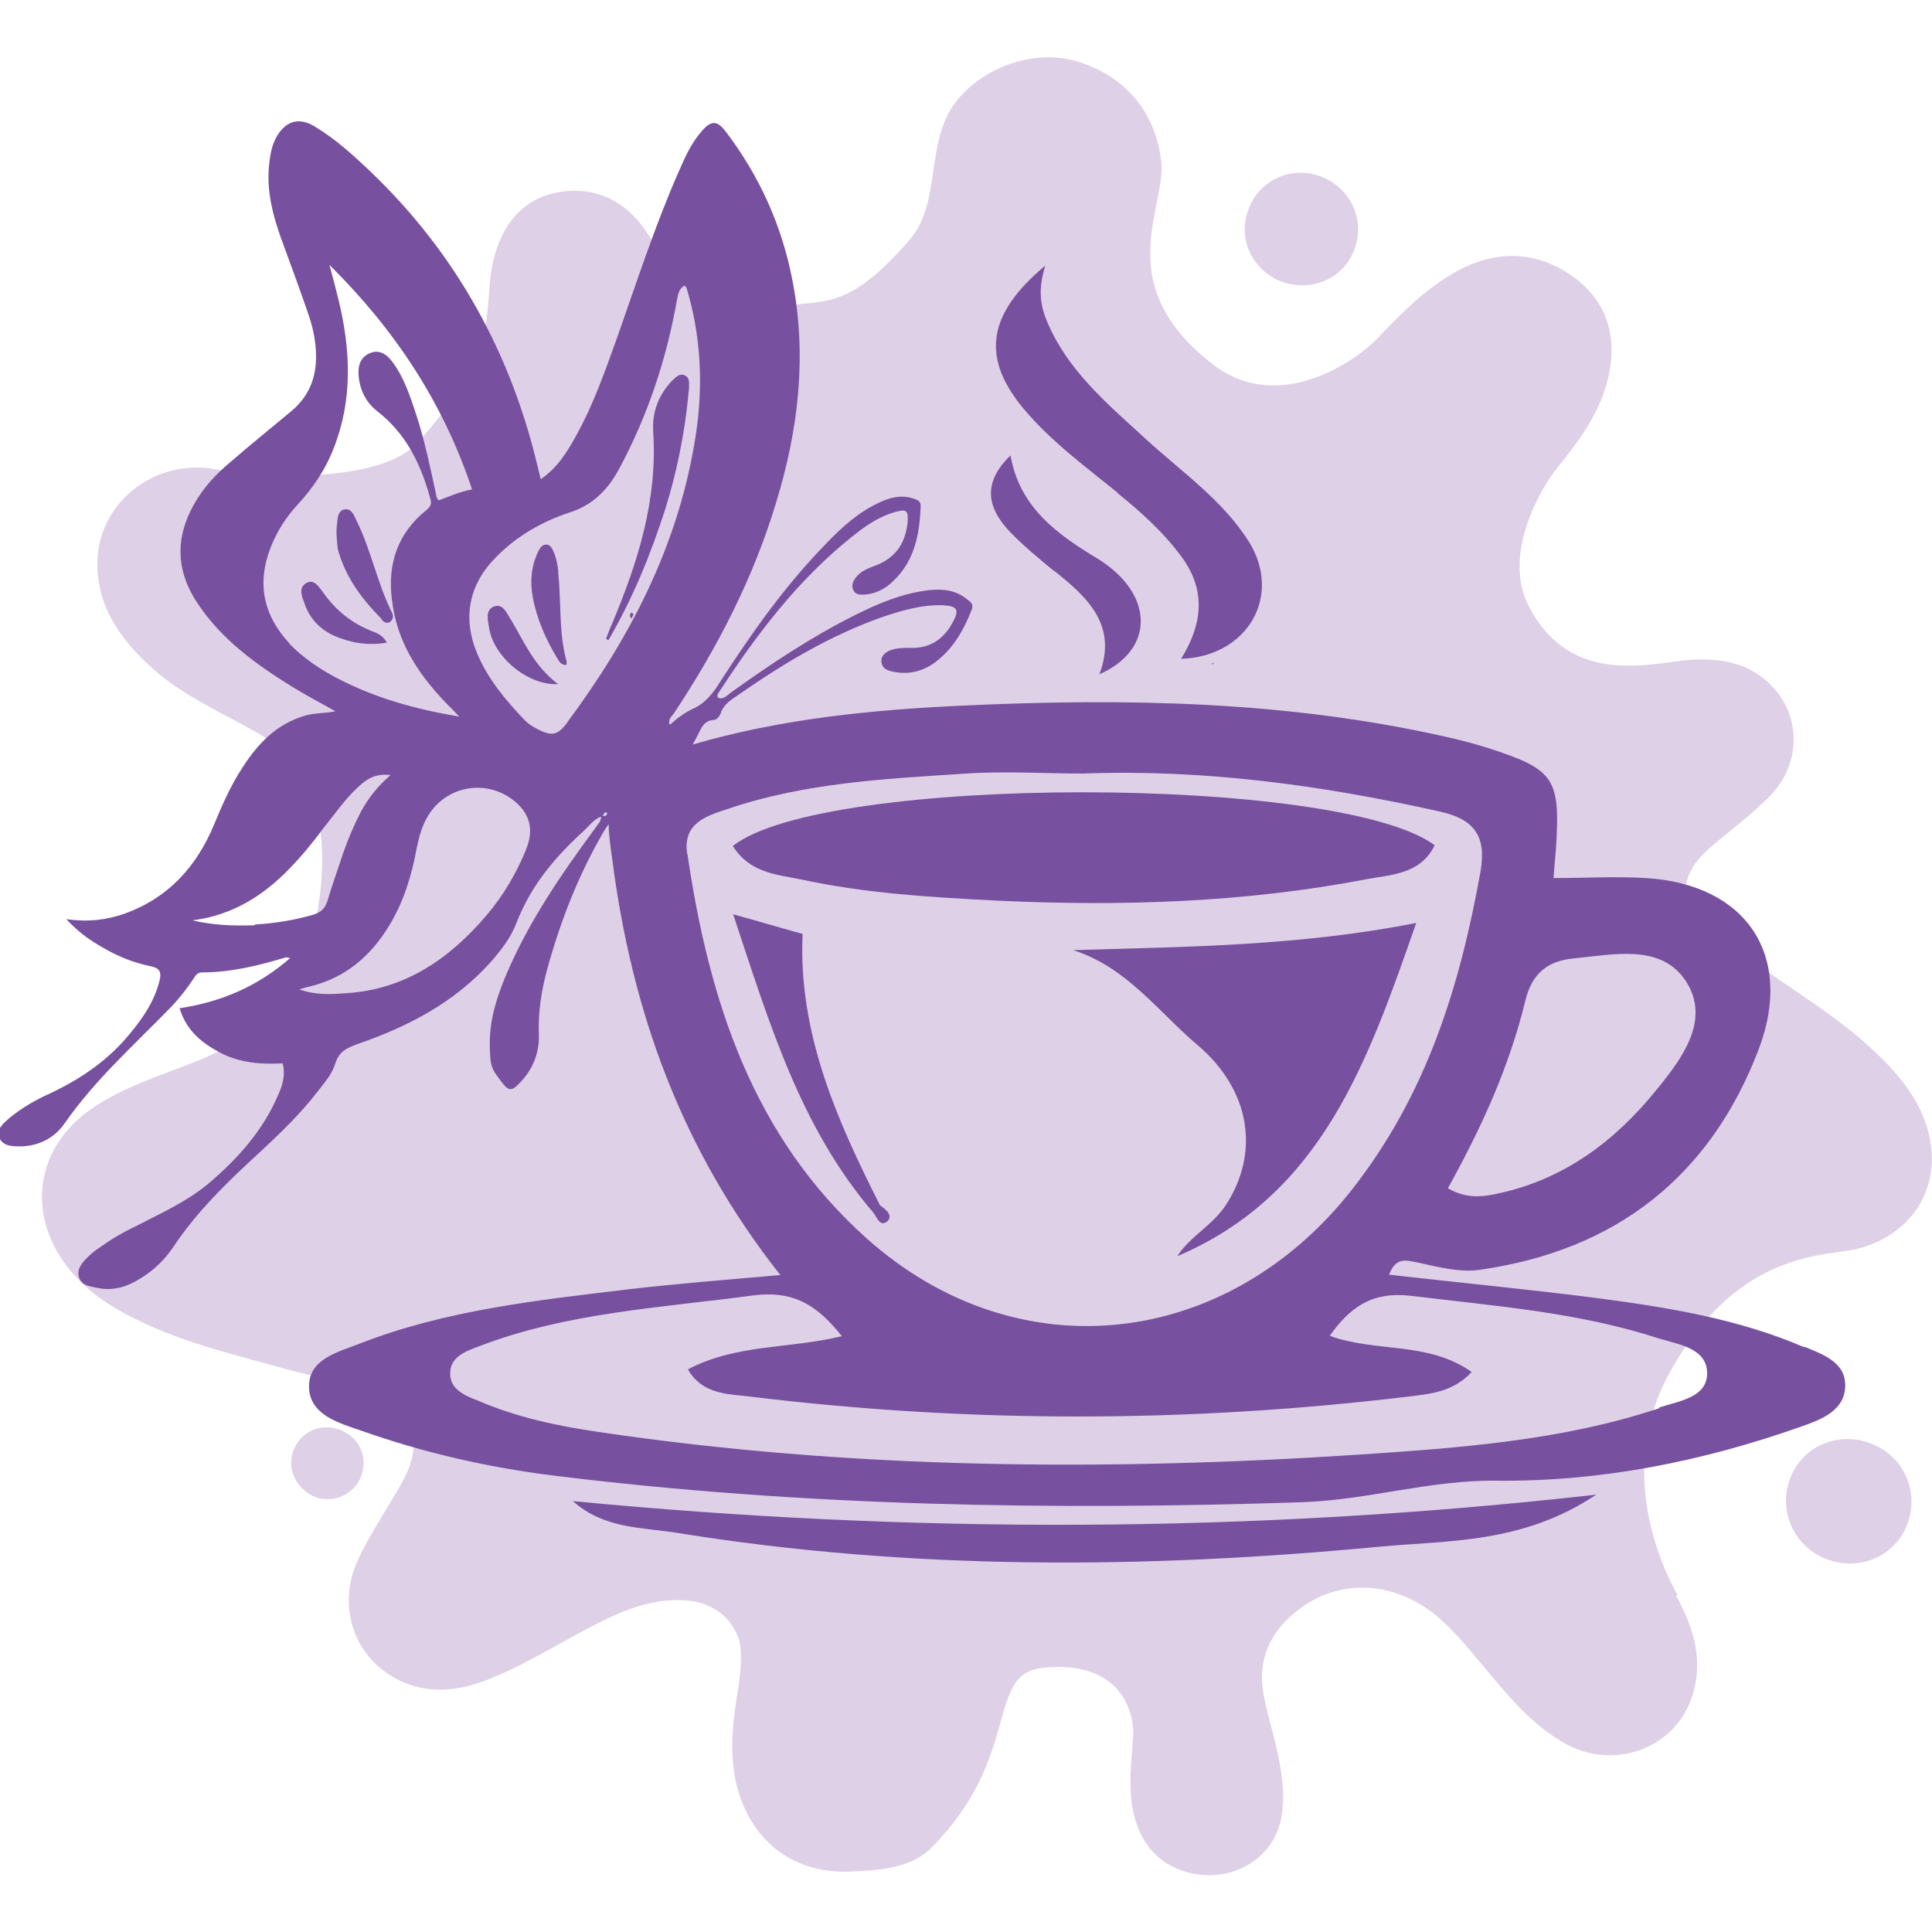 <?xml version="1.0" encoding="UTF-8"?>
<svg xmlns="http://www.w3.org/2000/svg" version="1.1" viewBox="0 0 512 512">
  <defs>
    <style>
      .cls-1 {
        fill: #ded0e6;
      }

      .cls-2 {
        fill: #77509f;
      }
    </style>
  </defs>
  <!-- Generator: Adobe Illustrator 28.7.1, SVG Export Plug-In . SVG Version: 1.2.0 Build 142)  -->
  <g>
    <g id="Layer_1">
      <g>
        <g>
          <path class="cls-1" d="M444.6,422.8c-4.5-8.1-16.3-33.5-2.1-59.1,18-32.5,41.2-30.7,49.5-32.7,15.7-3.9,23.5-17.9,18.4-33.1-2.2-6.6-6.4-12-11.2-16.9-5.4-5.5-11.5-10.1-17.7-14.5-3.9-2.7-7.9-5.4-11.8-8.1-5.9-4.1-12.5-7.3-17.9-12.1-1.8-1.6-3.1-3.4-4-5.2-1.8-3.9-1.4-8.1,1.3-12,1.5-2.2,3.5-4,5.5-5.7,4.8-4,9.7-7.7,14.1-12.1,9-8.9,8.8-22.4-.3-30.6-5.5-5-12.2-6.2-19.4-5.9-10.5.5-32.1,7.9-43.7-13.8-7.7-14.3,3.8-32.7,7.3-36.9,6-7.4,11.7-15.1,13.7-24.6,2.7-12.3-1.9-21.3-10.6-27-9.7-6.3-20-6-30-.4-8,4.5-14.3,10.9-20.5,17.4-5.6,6-26.1,20.5-43.6,7.2-27.8-21.4-12.3-41.6-13.9-54.2-1.6-12.9-9.5-22.4-22.5-26.3-10.9-3.2-24.6,1.4-31.8,10.7-8.4,10.7-3.7,26.6-12.3,36.6-16.5,19.1-22.7,15.8-34.1,17.7-11.9,2-30.9-12-35-18.7-5.7-9.2-14.2-13.4-24.3-11.5-11.7,2.2-17.2,12.6-18,25.3-.9,14.1-2.1,21.6-18.6,40.6-10.5,12.1-44.9,9.3-53.8,7.5-16.2-3.1-31.5,8.8-31.5,25,0,11.7,6.4,20.4,14.8,27.9,7.9,7,17.6,11.3,26.7,16.4,8.3,4.6,14,11.2,16.4,20.4,2.3,8.8,2,17.6.6,26.5-1.2,7.9-3.7,15.5-8,22.3-6,9.4-15,14.7-25.1,18.7-8.9,3.5-18.2,6.4-26.3,11.8-15.3,10.1-18.2,27.9-7,42.4,4.9,6.3,11.3,10.5,18.3,13.9,12.7,6.3,26.4,9.4,39.9,13.2,7.9,2.2,16,3.2,23.6,6.3,1,.4,1.9.9,2.8,1.4,5.9,3.5,8.3,9.3,6.6,16.1-.7,2.9-2.2,5.6-3.7,8.2-1.5,2.5-3,5-4.5,7.5-2.1,3.5-4.2,7-5.9,10.7-6.2,12.9-.8,27.3,11.9,32.7,7.8,3.3,15.4,2.1,22.9-.9,11-4.4,20.8-11.1,31.5-16.1,6.8-3.2,13.7-5.4,21.4-4.6,4.7.5,8.8,2.9,11.2,6.4,1.3,1.9,2.2,4.1,2.4,6.4.3,4.5-.4,8.8-1.1,13.2-1.2,7.6-1.8,15.2,0,22.8,1.8,7.3,5.5,13.1,10.5,17.1,5.1,4,11.6,6.1,19.1,5.9,7.8-.3,16.6-.8,22-6.3,24.2-24.4,14.2-46,29.5-47.7,21.7-2.3,24.3,13,24,17.9-.4,6.7-1.4,13.4,0,20.2,2,9.3,7.9,15.2,16.9,16.6,10.4,1.6,20.9-4.7,22.5-15.8.9-6.3-.2-12.4-1.6-18.5-1-4.4-2.4-8.7-3.2-13.1-1.9-9.9,2.1-17.6,10-23.3,11.5-8.3,26.7-6.6,37.7,3.9,5.3,5,9.7,10.8,14.4,16.3,5.1,6,10.5,11.7,17.5,15.7,12.6,7.3,28.9,1.9,33.7-11.7,3.5-9.7.7-18.8-4.1-27.5Z"/>
          <path class="cls-1" d="M495.7,382.5c-8.7-3.3-18.1.8-21.3,9.3-3.3,8.6,1.1,18.2,9.7,21.4,8.8,3.3,18.2-.8,21.4-9.4,3.2-8.6-1.1-18.1-9.8-21.3Z"/>
          <path class="cls-1" d="M340.1,74.8c7.9,2.6,16.2-1.2,18.9-8.9,2.9-8.1-1.5-16.3-8.9-19.1-8.7-3.3-17,1.8-19.3,8.9-3.2,8.5,2.1,16.7,9.3,19.1Z"/>
          <path class="cls-1" d="M90,378.9c-5-1.9-10.3.5-12.2,5.4-2.2,5.7,1.6,10.8,5.7,12.4,4.8,1.9,10.4-.7,12.2-5.5,1.9-5.1-.5-10.4-5.7-12.3Z"/>
        </g>
        <g id="Layer_1-2" data-name="Layer_1">
          <g>
            <path class="cls-2" d="M478.3,357.1c-17.8-7.7-36.8-10.7-55.9-13.2-18-2.3-36-4-54.3-6.1,1.9-4.8,4.5-3.8,7.7-3.2,5.4,1.2,11.2,2.7,16.4,1.9,35.9-5.1,61-24.6,73.9-58.5,9.4-24.9-3.4-43.7-29.9-45.3-8-.5-16.1,0-24.5,0,.2-3,.4-5.1.6-7.2,1.3-19.5-.2-21.6-18.7-27.5-3.6-1.1-7.1-2-10.7-2.8-42.2-9.5-85-10.2-127.9-8.2-24,1.1-48.1,3.5-71.4,10.3.4-.9.9-1.6,1.3-2.5,1-1.9,1.6-3.8,4.2-4,.9,0,1.6-1,1.9-1.8.8-2.4,2.8-3.6,4.6-4.8,11.9-8.3,24.2-15.7,38-20.6,5.3-1.8,10.7-3.4,16.3-3.2,3.8.2,4.4,1.2,2.6,4.5-2.4,4.5-6.1,7-11.3,6.8-1.8,0-3.7,0-5.4.7-1.3.6-2.4,1.4-2.2,3.1.2,1.5,1.3,2.1,2.6,2.4,4.6,1.1,8.8,0,12.4-3,4.3-3.5,6.9-8.2,8.9-13.3.5-1.3,0-1.9-1-2.6-3-2.6-6.5-3-10.3-2.6-7,.8-13.4,3.5-19.6,6.6-11.6,5.8-22.4,13-33,20.6-1,.7-1.8,1.9-3.3,1.3-.3-.4-.2-.8,0-1.1,10-15.4,21-30,35.4-41.5,3.5-2.8,7.1-5.4,11.5-6.6,3.1-.9,3.6-.4,3.3,2.9-.6,5.7-3.5,9.5-8.8,11.4-1.9.7-3.8,1.5-5,3.2-.7,1-1.1,1.9-.6,3.1.6,1.3,1.6,1.3,2.8,1.3,3.1-.2,5.7-1.5,7.8-3.6,5.8-5.5,7-12.6,7.3-20,0-1.3-1.1-1.6-2-1.9-3.1-1-6-.3-8.8,1-5.5,2.5-9.9,6.4-14.1,10.8-10.9,11.1-19.8,23.7-28.2,36.7-1.9,3.1-4,5.8-7.4,7.3-2.1,1-4,2.4-6,4.2-.6-1.5.6-2.3,1.2-3.2,11.5-17.4,21-35.8,27-55.8,5.9-19.2,8.2-38.8,4.3-58.8-2.8-14.6-8.8-27.8-17.8-39.6-2.1-2.7-3.7-2.8-6-.2-2.9,3.2-4.6,7-6.3,10.9-6.3,14.3-11.1,29.2-16.3,43.9-3.2,8.9-6.3,17.9-11,26.3-2.3,4.2-4.9,8.4-9.3,11.4-.9-3.6-1.6-6.7-2.5-9.9-8.6-30.9-25-56.8-49.3-77.7-2.6-2.2-5.3-4.2-8.3-6-3.9-2.3-7.3-1.4-9.7,2.5-1.3,2.1-1.8,4.5-2.1,7-1,7.8,1.1,15,3.8,22.2,2.2,6,4.4,12,6.5,18.1,1.1,3.1,1.8,6.3,2,9.6.4,6.3-1.3,11.7-6.3,16-5.5,4.6-11,9-16.4,13.7-3.8,3.2-7,6.6-9.5,11-5.1,8.9-4.9,17.8.8,26.3,6.4,9.7,15.6,16.3,25.3,22.3,3.6,2.2,7.2,4.1,11.3,6.4-3,.6-5.7.4-8.2,1.2-7.4,2.2-12.3,7.3-16.3,13.5-3.2,4.8-5.5,10.1-7.7,15.4-4.6,11-12,19.3-23.6,23.5-4.8,1.7-9.7,2.3-15.5,1.5,3.2,3.5,6.4,5.7,9.8,7.6,3.9,2.3,8.2,4,12.7,4.9,2.3.5,2.7,1.6,2.2,3.7-1.3,5.3-4.2,9.7-7.6,13.8-5.7,7.1-13,12.2-21.3,16.1-3.8,1.7-7.5,3.8-10.8,6.5-1.6,1.4-3.8,3.1-2.7,5.5,1.1,2.2,3.7,2.1,5.9,2.1,4.8-.2,8.8-2.4,11.4-6.2,8-11.5,18.5-20.8,28.1-30.7,2.3-2.4,4.3-5,6.1-7.7.5-.8,1-1.5,2.1-1.5,7.7,0,15-1.8,22.3-4,0,0,.3,0,1.1.2-8.5,7.4-18.1,11.6-29.3,13.3,1.8,6,6,9.3,11,11.9,5.1,2.6,10.7,3,16.3,2.7.8,3.1,0,5.8-1.2,8.4-4,9.4-10.7,16.9-18.5,23.5-5.8,4.8-12.5,7.8-19.1,11.2-3.4,1.6-6.6,3.5-9.7,5.7-1.2.8-2.2,1.6-3.2,2.6-1.5,1.5-3,3.2-2.2,5.5.8,2.1,3,2.2,4.8,2.6,4.1.9,8-.3,11.4-2.5,3.5-2.1,6.4-4.9,8.7-8.3,6.3-9.5,14.5-17.4,22.9-25.1,5.5-5.1,10.9-10.3,15.5-16.3,1.8-2.3,3.8-4.6,4.6-7.4,1-3.1,3.1-4,5.8-5,13.4-4.6,25.7-11,35.3-21.7,2.8-3.2,5.4-6.5,6.9-10.5,3.8-9.8,10.2-17.4,17.8-24.3,1.4-1.3,2.6-3,4.6-3.8,0,1.4-1,2.1-1.5,3-9,12.2-17.6,24.7-23.6,38.8-2.5,5.9-4.4,11.8-4.4,18.3s.7,6.9,2.8,9.8c2.2,3,2.9,3.1,5.4.4,3.4-3.6,5-8,4.8-12.8-.2-5.9.7-11.4,2.2-17,3.5-12.7,8.2-24.8,14.8-36.2.5-.9,1-1.6,1.5-2.3,0,2.8.5,6,1,9.7,5.2,39.9,18.2,76.5,44.5,109.8-14.8,1.3-27.6,2.3-40.4,3.8-24.1,2.9-48.5,5.5-71.4,14.5-5.7,2.2-13.4,4.1-13.1,11.6.3,7.2,7.9,9.3,13.7,11.3,16.7,5.9,33.7,9.8,51.5,12,65.9,8.1,131.8,9.2,198,7,17.4-.6,33.9-5.9,51.3-5.7,27.9.3,54.8-5.1,81.1-14.4,5.1-1.8,11.3-4.1,11.5-10.6.2-6.6-6.3-8.6-11.3-10.7h.2ZM404.2,265.3c1.7-7.2,5.8-10.6,12.7-11.3,10.6-1,23.2-4,29.8,5.9,6.8,10.3-.9,20.6-7.7,28.9-10.9,13.5-24.3,23.6-41.6,27.4-4.3,1-8.7,1.6-13.7-1.3,9-16.2,16.3-32.3,20.5-49.6ZM76.7,170.5c-7-7.5-8.7-16.1-4.9-25.6,1.6-4.1,4-7.8,7-11.1,4.1-4.4,7.5-9.4,9.7-15.2,5-12.8,4.4-25.8,1.3-38.8-.8-3.2-1.6-6.4-2.5-9.6,17.1,16.9,30.1,36.3,37.8,59.5-3.3.6-6.1,1.9-8.8,2.9-.7-.6-.7-1.3-.8-1.9-1.5-6.8-2.9-13.8-5.1-20.5-1.7-5.2-3.4-10.5-6.8-14.8-1.4-1.7-3.3-2.8-5.6-1.8-2.3,1-3.1,3-3,5.4.2,4,1.8,7.5,5,10,7.6,5.9,11.5,13.9,14,23,.4,1.3.3,2.1-.9,3.1-7.8,6.2-10.5,14.5-9.2,24.1,1.3,10.9,6.9,19.4,14.3,27.1,1.2,1.2,2.3,2.3,3.5,3.6-11.4-1.9-22.3-4.9-32.4-10.2-4.6-2.4-8.9-5.3-12.6-9.1h0ZM67.5,245.2c-5.6.2-11.1,0-16.5-1.3,10.4-1.3,18.7-6.4,25.8-13.8,3.2-3.3,6.1-6.8,8.8-10.5,3.1-3.8,5.9-8,9.6-11.3,2.1-1.9,4.4-3.4,8.3-2.9-3.6,3.1-6,6.3-7.9,9.8-1.9,3.7-3.5,7.5-4.8,11.3-1.3,4-2.8,8.1-4,12.2-.7,2.2-1.9,3.2-4.1,3.8-4.9,1.4-10,2.2-15.1,2.5h0ZM139.4,225.2c-2.6,6.3-6,12.1-10.4,17.3-9.8,11.5-21.5,19.7-37.2,20.7-3.9.3-7.9.6-12.5-1,1.3-.4,1.9-.6,2.5-.7,9.5-2.2,16.4-8,21.4-16.3,3.8-6.3,5.9-13.2,7.2-20.3.6-2.9,1.3-5.7,2.8-8.3,4.6-8.1,15-10.3,22.5-4.8,4.6,3.4,6,7.9,3.7,13.3h0ZM159.8,216.3c.2-.6.3-1.3,1.1-.9,0,.5-.2.9-1.1.9ZM150.4,191.4c-2.6,3.5-4.1,3.8-8,1.8-1.2-.6-2.3-1.3-3.2-2.2-5.1-5.3-9.8-10.9-12.7-17.7-4-9.5-2.3-18.4,5-25.7,5.5-5.6,12.2-9.4,19.5-11.8,6.2-2,10.1-6.1,13-11.4,7.6-14.1,12.6-29.1,15.4-44.9.3-1.4.4-2.9,2-3.8.3.3.6.5.6.8.2.7.4,1.4.6,2.1,3.5,12.9,3.7,26.1,1.4,39.1-4.7,27.6-17.2,51.6-33.8,73.9h0ZM182.1,226.2c-1.2-8.1,5.2-10,10.7-11.8,20.5-7,41.9-8,63.2-9.4,10.3-.7,20.7,0,31,0,32-1.2,63.5,3.1,94.7,10.1,9,2,12.2,6.5,10.7,15.6-5.5,30.7-14.3,59.4-34.3,84.8-33,41.8-88.2,48.5-128.3,12.8-30.3-27-41.9-63.2-47.6-101.8h0ZM439.7,373.2c-25.9,8.6-52.9,10.5-79.7,12.3-67.2,4.4-134.4,3.9-201.3-6-11-1.6-21.8-3.9-32-8.3-3.3-1.3-7.5-2.9-7.4-7.3,0-4.3,4.1-5.8,7.6-7.1,23.4-9,48.2-10.2,72.7-13.5,11-1.4,17.1,2.8,23.5,10.8-13.8,3.4-27.9,2-40.8,8.8,3.9,6.8,11,6.5,16.4,7.2,58.2,7.1,116.4,7,174.6,0,5.5-.7,11.7-1.1,16.7-6.5-11.5-8.2-25.3-5.1-37.6-9.6,5.3-7.5,11.1-11.8,21.5-10.6,22,2.7,44.1,4.3,65.4,11.2,5.4,1.7,13.3,2.6,13.1,9.6-.2,6.2-7.5,7.1-12.7,8.8h0Z"/>
            <path class="cls-2" d="M151.7,397.7c8.4,7.6,18.6,7,28.2,8.6,61.6,9.9,123.6,9.5,185.5,3.6,18.5-1.7,38.2-.8,57.6-13.8-92.4,10.4-181.8,10.3-271.3,1.7h0Z"/>
            <path class="cls-2" d="M296.2,130.7c6.3,5.1,12.3,10.5,17.1,17.1,6.5,9,5.2,17.9-.3,26.8,17.6-.6,26.9-16.6,18-31-7-11.1-17.8-18.5-27.3-27.2-10.1-9.3-20.8-18.1-26.3-31.4-1.9-4.6-2.2-8.7-.4-14.6-15.7,13.1-16.9,24.7-5.5,38.2,7.2,8.5,16.2,15.1,24.7,22h0Z"/>
            <path class="cls-2" d="M279.4,151.3c8.8,7,16.8,14.3,12,27.3l-.3.2c15.3-6.6,14.7-21.6-.3-30.8-10.6-6.4-20.6-13.5-23-27.3-7.5,7.2-6.3,13.9,0,20.4,3.6,3.7,7.6,7,11.5,10.2h0Z"/>
            <path class="cls-2" d="M321.7,175.6l-.6.3.3.2.3-.5h0Z"/>
            <path class="cls-2" d="M212,233c17.4,3.8,35.1,4.8,52.7,5.7,32.5,1.5,64.9.5,96.9-5.6,6.6-1.3,14.8-1.2,18.6-9.1-25.1-18.7-162.1-18.8-186,.2,4.5,7.1,11.4,7.5,17.7,8.8h0Z"/>
            <path class="cls-2" d="M317.3,276.9c14.3,12.1,16.5,28.7,7.6,42.4-3.6,5.5-9.5,8.3-12.9,13.6,38.1-16.2,50.4-51.2,63.3-88.3-31,6.1-60.8,6.3-90.9,7.2,14.2,4.5,22.5,16.3,32.9,25.1Z"/>
            <path class="cls-2" d="M234.9,323.9c2.1-1.7-.2-3.4-1.7-4.5-11.5-22.7-21.7-45.8-20.5-71.9-6.2-1.7-11.5-3.3-18.4-5.2,9.6,28.9,17.8,56.5,37.1,79,1,1.3,1.8,3.8,3.5,2.5h0Z"/>
            <path class="cls-2" d="M101.1,164.2c.6.6,1.5,1.3,2.4.5.7-.6.8-1.5.4-2.3-3.9-7.8-5.5-16.4-9.3-24.2-.7-1.4-1.3-3.5-3.3-3.2-1.9.4-1.8,2.5-2,4-.3,2.1,0,4.2.2,6.4,1.9,7.3,6.3,13.3,11.7,18.7h0Z"/>
            <path class="cls-2" d="M102.6,170.4c-1-1.8-2.3-2.5-3.7-3-5.5-2.1-9.8-5.5-13.2-10.3-1.1-1.4-2.4-3.8-4.5-2.6-2.3,1.3-1.1,3.8-.4,5.7,1.6,4.5,5,7.4,9.3,8.9,3.8,1.4,7.9,2,12.4,1.2h0Z"/>
            <path class="cls-2" d="M181.5,99.5c-1.4-.7-2.4.5-3.3,1.3-3.7,3.8-5.4,8.5-5.1,13.5,1.2,18.1-4,34.6-10.9,51-.6,1.3-1.1,2.7-1.6,4,.2,0,.4.3.6.4,6.5-11.1,11.3-22.9,15.2-35.1,3-9.7,5-19.6,6-29.7,0-.8.2-1.4.2-2.2,0-1.2.2-2.6-1.1-3.2Z"/>
            <path class="cls-2" d="M148,151.8c-.2-1.9-.5-3.8-1.3-5.6-.4-.9-.8-1.7-1.8-1.9-1.3,0-1.7.9-2.2,1.7-1.9,3.9-2.3,8.1-1.5,12.3,1.1,5.9,3.5,11.2,6.5,16.2.5.8,1,1.8,2.4,1.7,0-.4.2-.7,0-1.1-2.1-7.7-1.3-15.7-2.2-23.5h0Z"/>
            <path class="cls-2" d="M135.3,164.1c-1-1.6-2-4.2-4.3-3.4-2.5.9-1.7,3.6-1.4,5.6,1.1,7.6,10.1,15.4,18.3,15-6.3-4.7-9-11.2-12.5-17.1h0Z"/>
            <path class="cls-2" d="M167.3,164.1c.2-.5.4-.9.6-1.3-.2-.2-.4-.3-.5-.5-.6.5-.6,1,0,1.7h0Z"/>
          </g>
        </g>
      </g>
    </g>
  </g>
</svg>